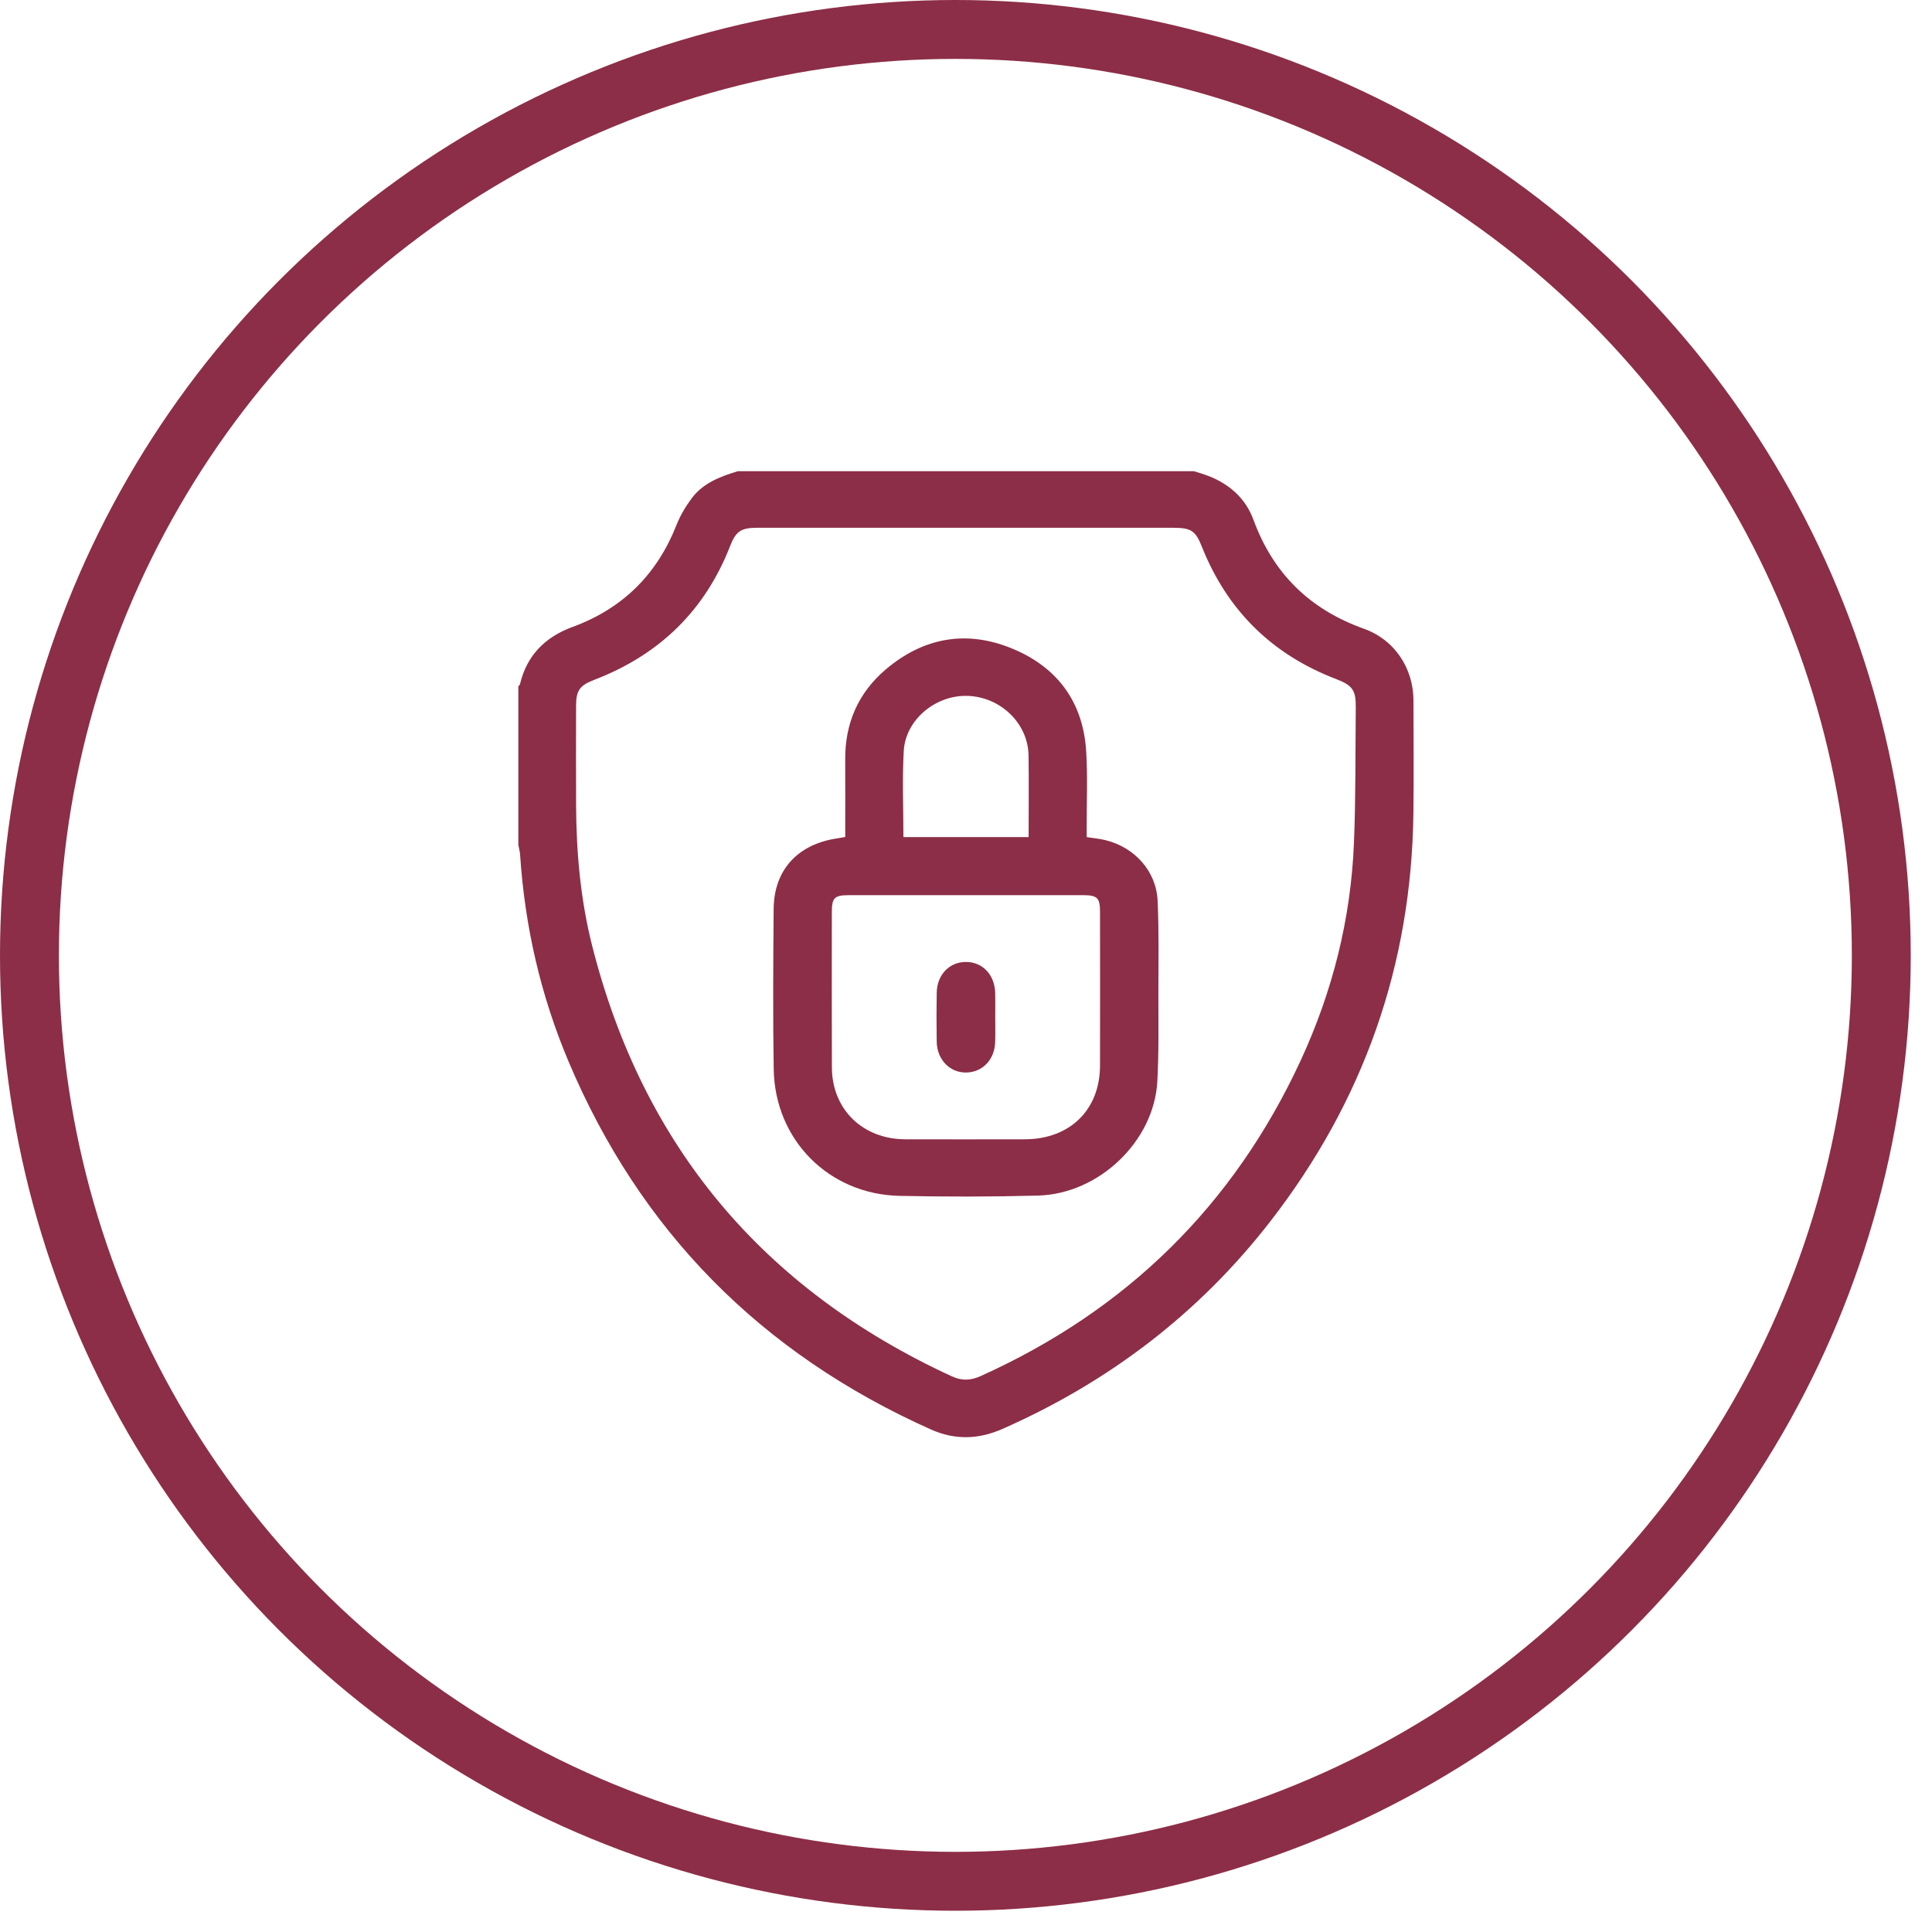<svg width="82" height="82" viewBox="0 0 82 82" fill="none" xmlns="http://www.w3.org/2000/svg">
<circle cx="40.549" cy="40.549" r="39.299" stroke="#8C2E47" stroke-width="2.5"/>
<g clip-path="url(#clip0_544_818)">
<path d="M50.679 20C50.883 20.067 51.091 20.124 51.289 20.201C52.195 20.554 52.87 21.161 53.2 22.06C54.03 24.324 55.572 25.859 57.886 26.685C59.193 27.151 59.989 28.361 59.992 29.732C59.995 31.333 60.009 32.934 59.989 34.535C59.906 40.955 57.879 46.729 53.919 51.836C50.904 55.725 47.09 58.644 42.545 60.649C41.529 61.097 40.529 61.126 39.511 60.671C32.284 57.442 27.154 52.227 24.124 45.037C22.943 42.236 22.274 39.309 22.075 36.281C22.066 36.138 22.025 35.998 22 35.857C22 33.614 22 31.372 22 29.13C22.025 29.1 22.062 29.073 22.07 29.039C22.358 27.822 23.128 27.039 24.311 26.605C26.446 25.821 27.892 24.363 28.713 22.282C28.872 21.879 29.102 21.49 29.363 21.142C29.843 20.502 30.569 20.224 31.315 20C37.769 20 44.225 20 50.679 20ZM40.979 22.401C38.025 22.401 35.07 22.401 32.115 22.401C31.452 22.401 31.23 22.557 30.991 23.169C29.927 25.901 27.997 27.791 25.22 28.855C24.605 29.091 24.45 29.305 24.45 29.964C24.449 31.366 24.445 32.767 24.451 34.168C24.46 36.187 24.639 38.194 25.136 40.154C27.277 48.598 32.346 54.703 40.394 58.414C40.83 58.616 41.203 58.594 41.631 58.401C47.848 55.596 52.365 51.133 55.193 45.035C56.556 42.096 57.336 39.002 57.466 35.773C57.544 33.854 57.524 31.932 57.543 30.011C57.55 29.287 57.397 29.086 56.705 28.82C53.968 27.771 52.082 25.889 51.015 23.213C50.744 22.532 50.562 22.401 49.802 22.401C46.861 22.401 43.92 22.401 40.979 22.401Z" fill="#8C2E47"/>
<path d="M35.874 35.521C35.874 34.416 35.879 33.323 35.873 32.231C35.864 30.702 36.425 29.403 37.599 28.408C39.189 27.06 41.019 26.726 42.96 27.527C44.894 28.325 45.97 29.811 46.1 31.878C46.168 32.941 46.119 34.012 46.123 35.08C46.123 35.225 46.123 35.37 46.123 35.529C46.412 35.574 46.67 35.597 46.918 35.658C48.157 35.962 49.073 36.972 49.132 38.222C49.193 39.528 49.168 40.837 49.165 42.145C49.164 43.398 49.189 44.656 49.12 45.906C48.98 48.436 46.647 50.674 44.059 50.744C42.1 50.797 40.137 50.798 38.178 50.756C35.179 50.692 32.888 48.383 32.839 45.382C32.802 43.114 32.817 40.845 32.836 38.576C32.85 36.926 33.855 35.832 35.528 35.584C35.634 35.569 35.738 35.547 35.874 35.523L35.874 35.521ZM41.039 37.993C39.364 37.993 37.69 37.992 36.015 37.994C35.419 37.995 35.307 38.109 35.306 38.701C35.305 40.903 35.3 43.105 35.308 45.306C35.314 47.084 36.615 48.351 38.424 48.355C40.113 48.359 41.8 48.358 43.489 48.355C45.407 48.354 46.685 47.107 46.688 45.226C46.693 43.051 46.69 40.876 46.688 38.701C46.688 38.11 46.575 37.995 45.979 37.994C44.332 37.992 42.685 37.993 41.038 37.993H41.039ZM38.344 35.528H43.658C43.658 34.356 43.671 33.211 43.655 32.067C43.635 30.703 42.471 29.579 41.06 29.535C39.714 29.494 38.434 30.545 38.359 31.866C38.29 33.073 38.344 34.287 38.344 35.528Z" fill="#8C2E47"/>
<path d="M42.241 43.188C42.241 43.535 42.25 43.882 42.238 44.228C42.215 44.975 41.702 45.509 41.011 45.521C40.314 45.533 39.771 44.976 39.757 44.214C39.745 43.521 39.745 42.827 39.757 42.134C39.77 41.368 40.299 40.824 41.004 40.828C41.709 40.832 42.221 41.377 42.239 42.148C42.247 42.494 42.241 42.841 42.24 43.188L42.241 43.188Z" fill="#8C2E47"/>
</g>
<defs>
<clipPath id="clip0_544_818">
<rect width="38" height="41" fill="white" transform="translate(22 20)"/>
</clipPath>
</defs>
</svg>
